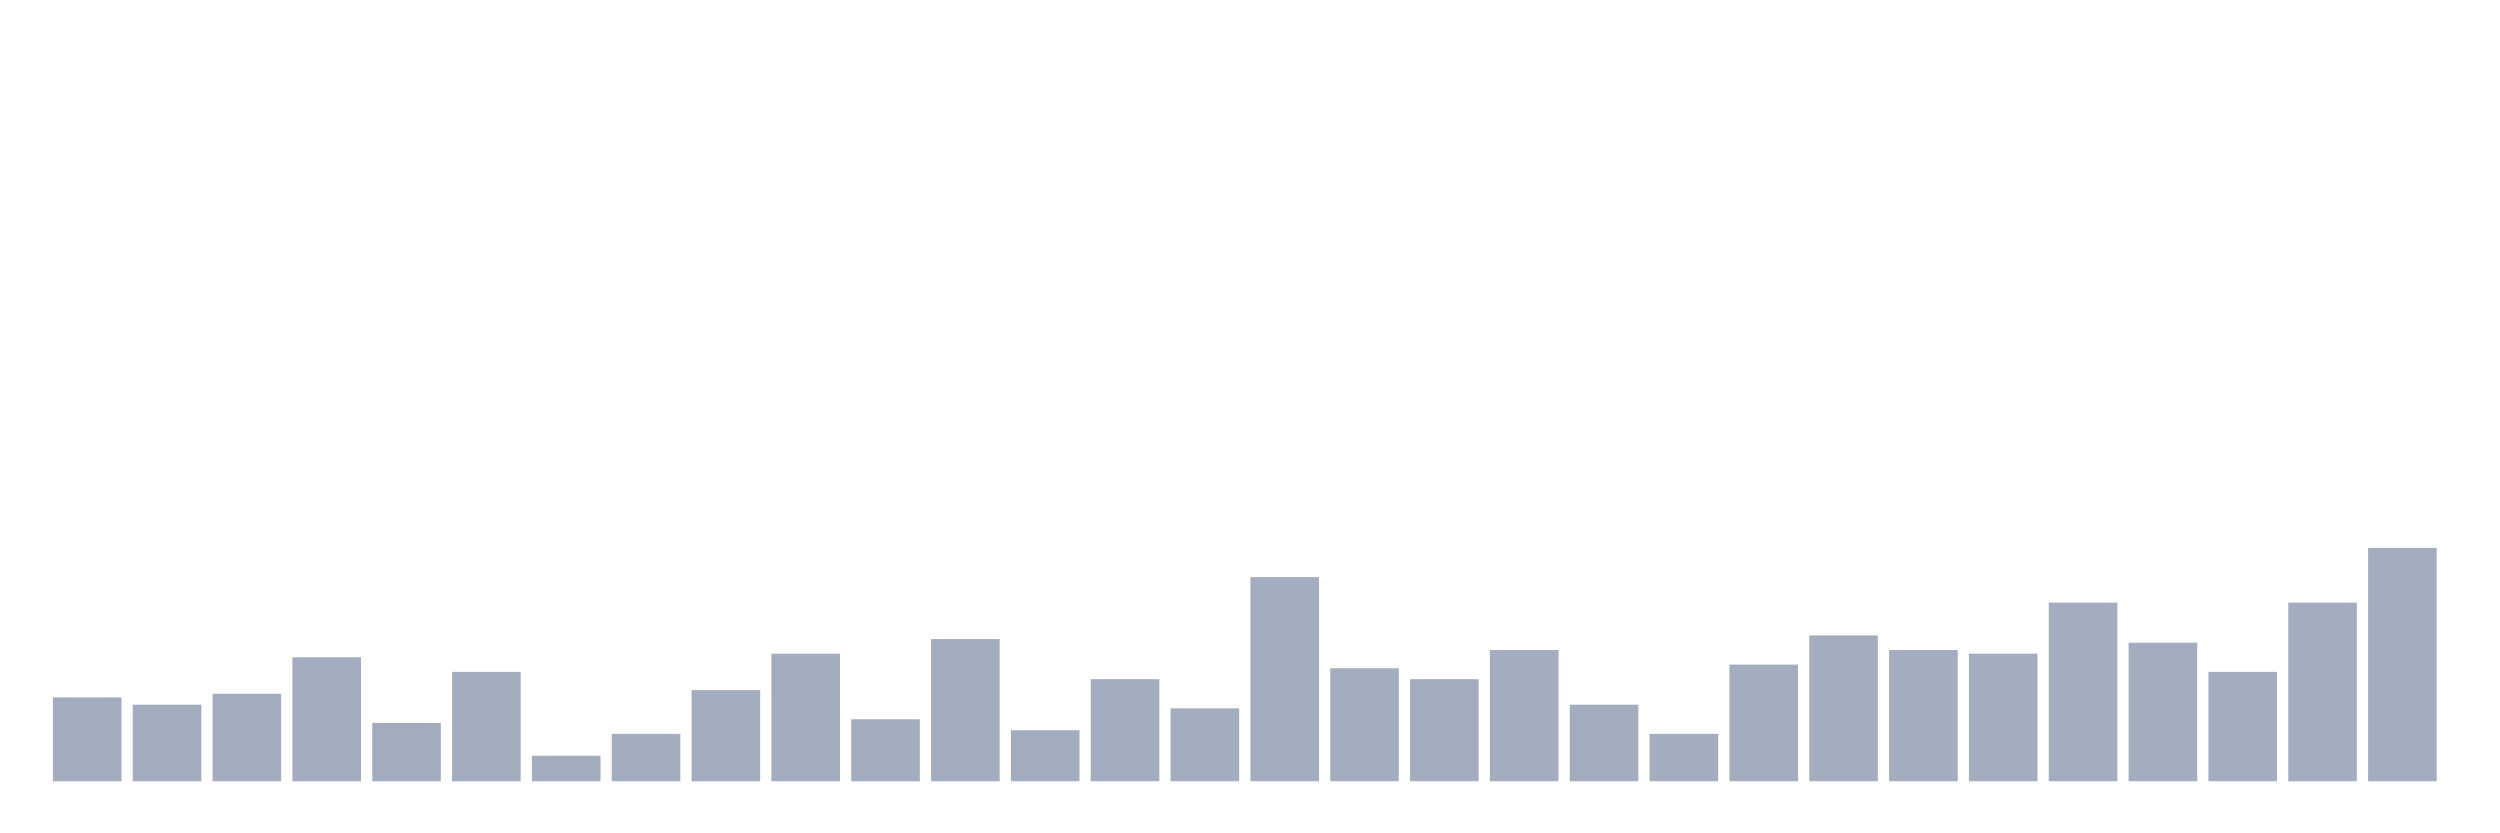 <svg xmlns="http://www.w3.org/2000/svg" viewBox="0 0 480 160"><g transform="translate(10,10)"><rect class="bar" x="0.153" width="13.175" y="123.9" height="16.1" fill="rgb(164,173,192)"></rect><rect class="bar" x="15.482" width="13.175" y="125.3" height="14.7" fill="rgb(164,173,192)"></rect><rect class="bar" x="30.81" width="13.175" y="123.2" height="16.8" fill="rgb(164,173,192)"></rect><rect class="bar" x="46.138" width="13.175" y="116.2" height="23.8" fill="rgb(164,173,192)"></rect><rect class="bar" x="61.466" width="13.175" y="128.8" height="11.2" fill="rgb(164,173,192)"></rect><rect class="bar" x="76.794" width="13.175" y="119" height="21" fill="rgb(164,173,192)"></rect><rect class="bar" x="92.123" width="13.175" y="135.1" height="4.9" fill="rgb(164,173,192)"></rect><rect class="bar" x="107.451" width="13.175" y="130.9" height="9.1" fill="rgb(164,173,192)"></rect><rect class="bar" x="122.779" width="13.175" y="122.5" height="17.5" fill="rgb(164,173,192)"></rect><rect class="bar" x="138.107" width="13.175" y="115.5" height="24.5" fill="rgb(164,173,192)"></rect><rect class="bar" x="153.436" width="13.175" y="128.1" height="11.9" fill="rgb(164,173,192)"></rect><rect class="bar" x="168.764" width="13.175" y="112.7" height="27.3" fill="rgb(164,173,192)"></rect><rect class="bar" x="184.092" width="13.175" y="130.2" height="9.8" fill="rgb(164,173,192)"></rect><rect class="bar" x="199.42" width="13.175" y="120.4" height="19.6" fill="rgb(164,173,192)"></rect><rect class="bar" x="214.748" width="13.175" y="126" height="14" fill="rgb(164,173,192)"></rect><rect class="bar" x="230.077" width="13.175" y="100.8" height="39.2" fill="rgb(164,173,192)"></rect><rect class="bar" x="245.405" width="13.175" y="118.3" height="21.7" fill="rgb(164,173,192)"></rect><rect class="bar" x="260.733" width="13.175" y="120.4" height="19.6" fill="rgb(164,173,192)"></rect><rect class="bar" x="276.061" width="13.175" y="114.8" height="25.2" fill="rgb(164,173,192)"></rect><rect class="bar" x="291.39" width="13.175" y="125.3" height="14.7" fill="rgb(164,173,192)"></rect><rect class="bar" x="306.718" width="13.175" y="130.9" height="9.1" fill="rgb(164,173,192)"></rect><rect class="bar" x="322.046" width="13.175" y="117.6" height="22.4" fill="rgb(164,173,192)"></rect><rect class="bar" x="337.374" width="13.175" y="112" height="28" fill="rgb(164,173,192)"></rect><rect class="bar" x="352.702" width="13.175" y="114.8" height="25.2" fill="rgb(164,173,192)"></rect><rect class="bar" x="368.031" width="13.175" y="115.5" height="24.5" fill="rgb(164,173,192)"></rect><rect class="bar" x="383.359" width="13.175" y="105.7" height="34.3" fill="rgb(164,173,192)"></rect><rect class="bar" x="398.687" width="13.175" y="113.4" height="26.6" fill="rgb(164,173,192)"></rect><rect class="bar" x="414.015" width="13.175" y="119" height="21" fill="rgb(164,173,192)"></rect><rect class="bar" x="429.344" width="13.175" y="105.7" height="34.3" fill="rgb(164,173,192)"></rect><rect class="bar" x="444.672" width="13.175" y="95.2" height="44.8" fill="rgb(164,173,192)"></rect></g></svg>